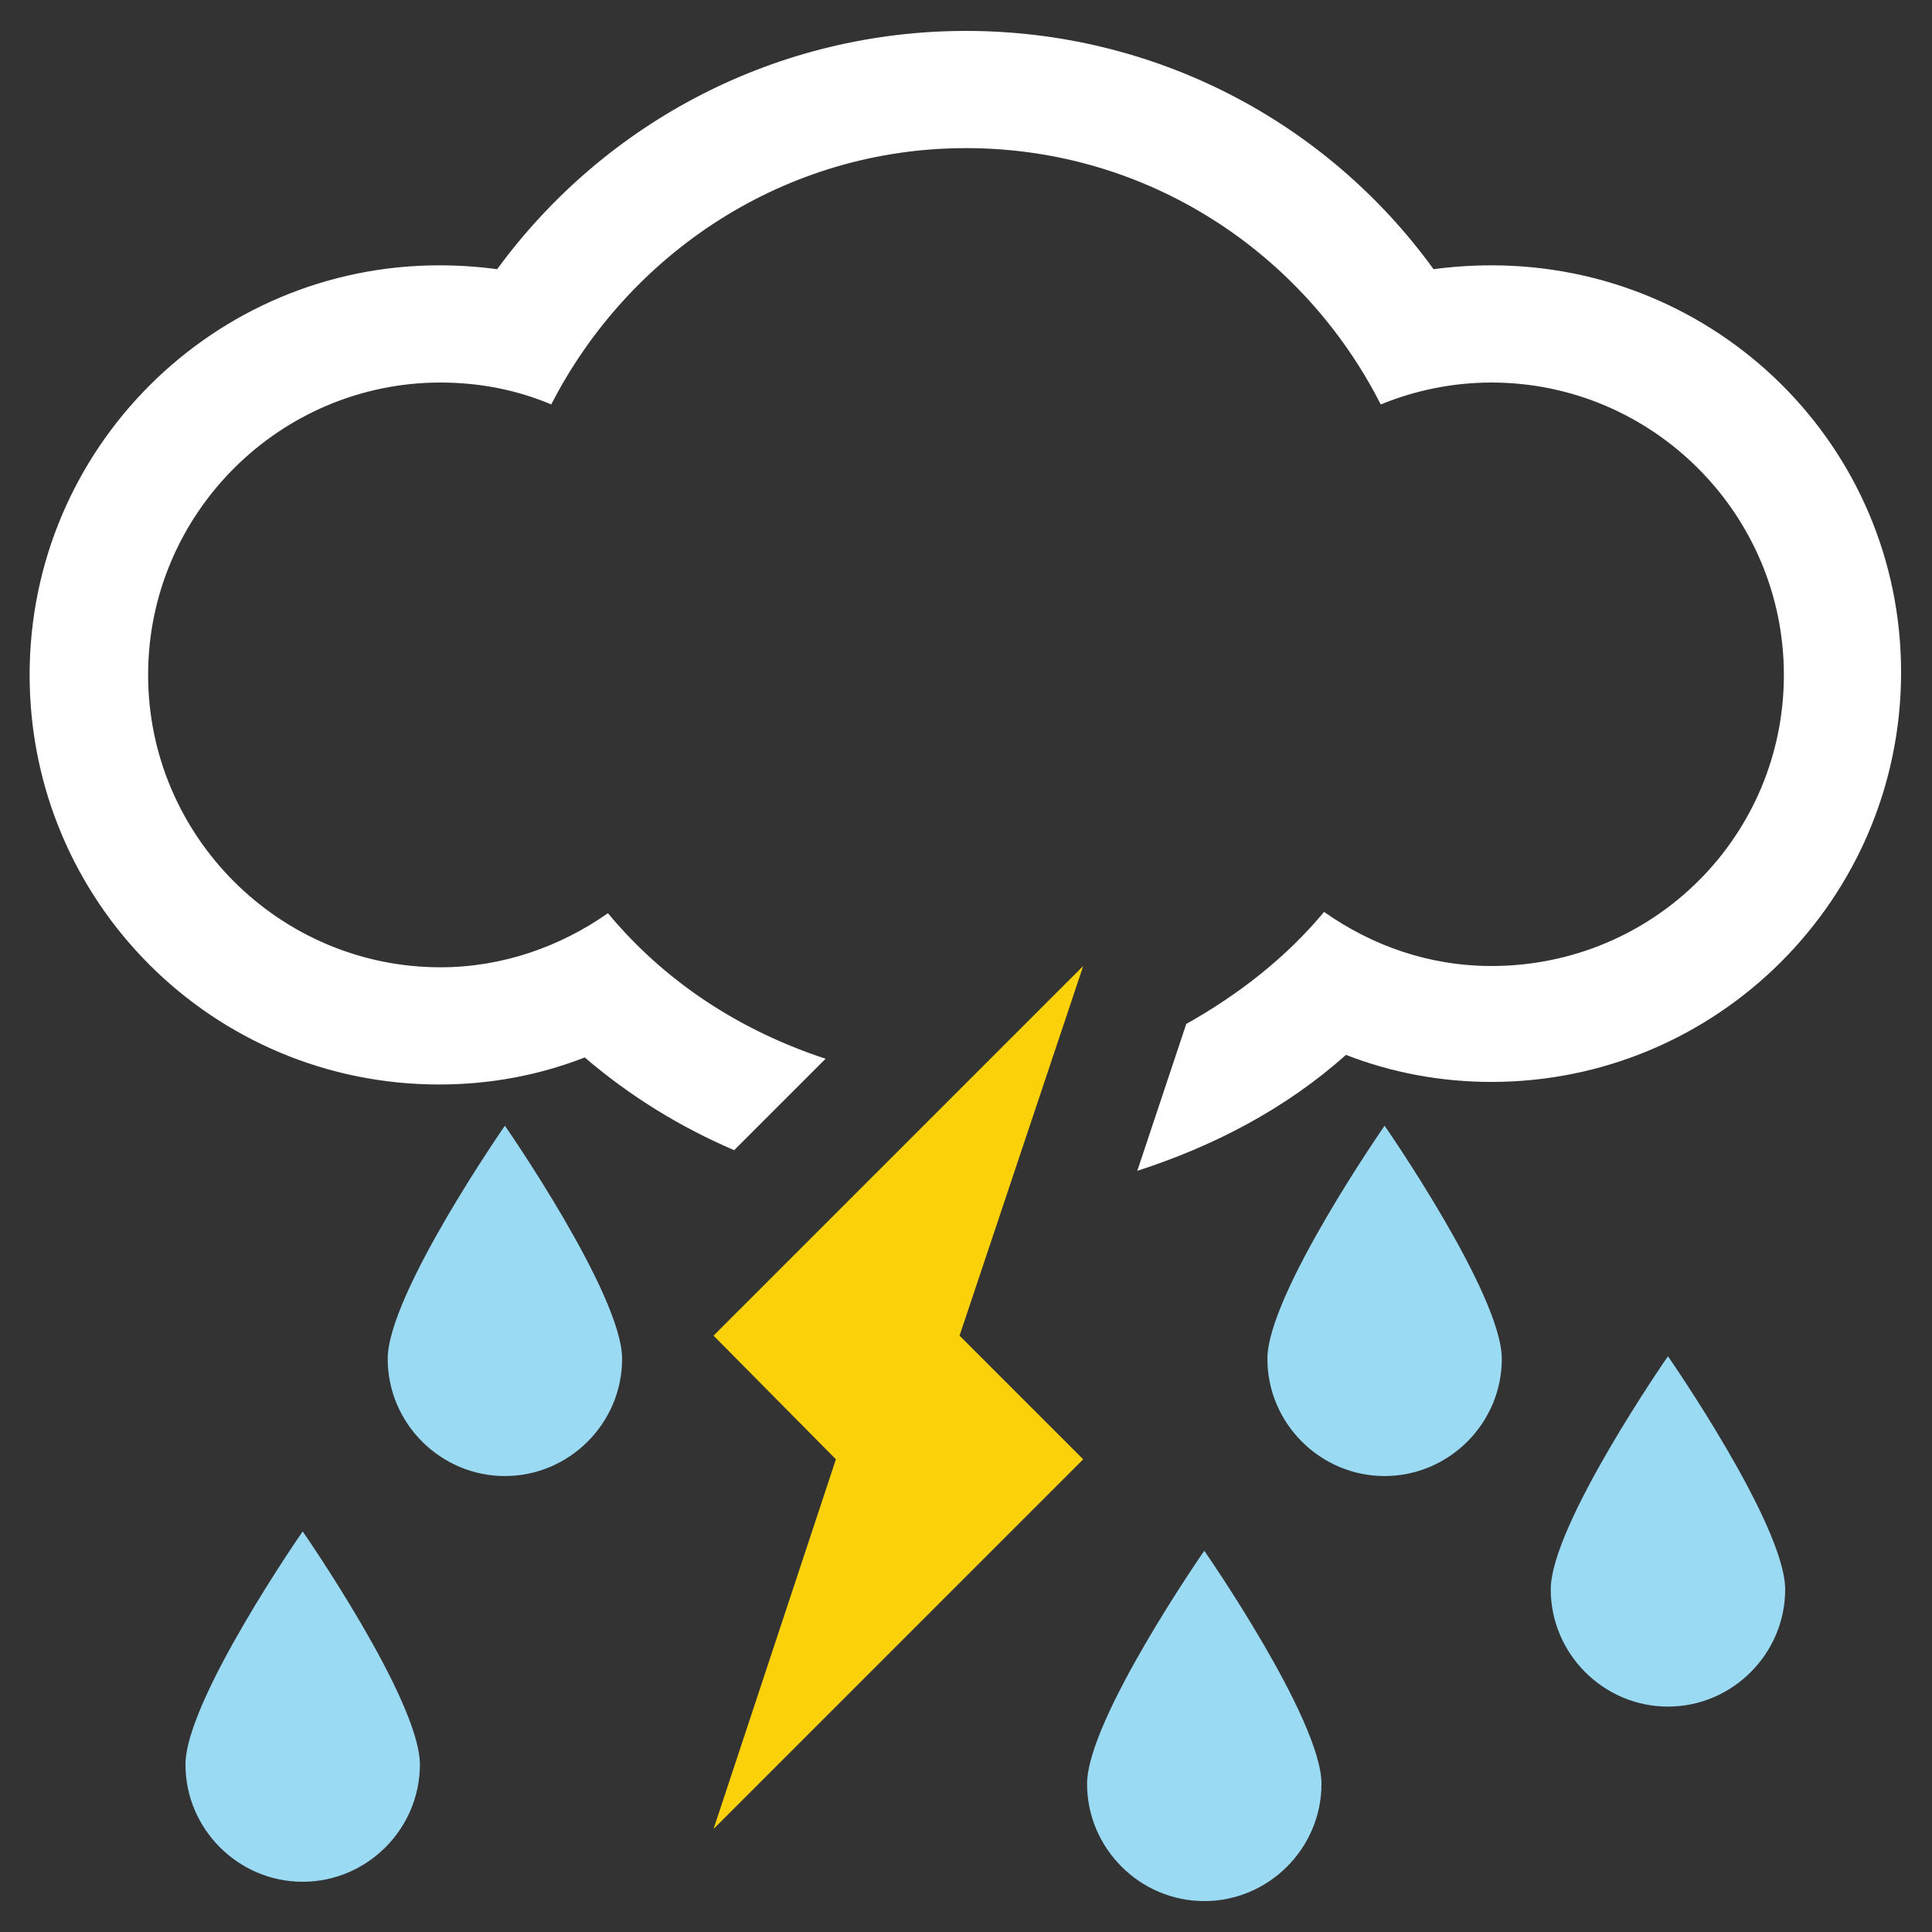 <?xml version="1.0" encoding="utf-8"?>
<!-- Generator: Adobe Illustrator 21.0.0, SVG Export Plug-In . SVG Version: 6.00 Build 0)  -->
<svg version="1.1" id="Layer_1" xmlns="http://www.w3.org/2000/svg" xmlns:xlink="http://www.w3.org/1999/xlink" x="0px" y="0px"
	 width="150px" height="150px" viewBox="0 0 150 150" style="enable-background:new 0 0 150 150;" xml:space="preserve">
<rect x="0" y="0" width="150" height="150" fill="#333333" stroke="none"/>
<style type="text/css">
	.st0{fill:#FFFFFF;}
	.st1{fill:#FBD20A;}
	.st2{fill:#9BDAF3;}
</style>
<path class="st0" d="M115.8,20.6c-1.5,0-3,0.1-4.5,0.3C102.9,9.3,89.5,2.4,75,2.4S47.1,9.3,38.6,20.9c-1.5-0.2-3-0.3-4.5-0.3
	c-17.5,0-31.8,14.2-31.8,31.8s14.2,31.8,31.8,31.8c3.9,0,7.7-0.7,11.3-2.1c3.5,3,7.4,5.4,11.6,7.2l7.1-7.1
	c-6.7-2.2-12.5-6-16.9-11.3c-3.7,2.6-8.2,4.2-13,4.2c-12.5,0-22.7-10.2-22.7-22.7s10.2-22.7,22.7-22.7c3.1,0,6,0.6,8.6,1.7
	c6-11.7,18.1-19.9,32.2-19.9s26.2,8.1,32.2,19.9c2.7-1.1,5.6-1.7,8.6-1.7c12.5,0,22.7,10.2,22.7,22.7S128.4,75,115.8,75
	c-4.9,0-9.3-1.6-13-4.2c-2.9,3.5-6.6,6.4-10.7,8.7l-3.8,11.4c5.9-1.9,11.5-4.8,16.2-9c3.6,1.4,7.4,2.1,11.3,2.1
	c17.5,0,31.8-14.2,31.8-31.8S133.3,20.6,115.8,20.6z"/>
<path class="st1" d="M55.4,103.7l9.5,9.6L55.4,142l28.7-28.7l-9.6-9.6L84.1,75L55.4,103.7z"/>
<path class="st2" d="M84.4,138.5c0,5,4.1,9.1,9.1,9.1s9.1-4.1,9.1-9.1s-9.1-18.1-9.1-18.1S84.4,133.5,84.4,138.5z M14.4,137
	c0,5,4.1,9.1,9.1,9.1s9.1-4.1,9.1-9.1s-9.1-18.1-9.1-18.1S14.4,132,14.4,137z M98.4,105.5c0,5,4.1,9.1,9.1,9.1s9.1-4.1,9.1-9.1
	s-9.1-18.1-9.1-18.1S98.4,100.5,98.4,105.5z M120.4,123.4c0,5,4.1,9.1,9.1,9.1s9.1-4.1,9.1-9.1s-9.1-18.1-9.1-18.1
	S120.4,118.4,120.4,123.4z M30.1,105.5c0,5,4.1,9.1,9.1,9.1s9.1-4.1,9.1-9.1s-9.1-18.1-9.1-18.1S30.1,100.5,30.1,105.5z"/>
</svg>
